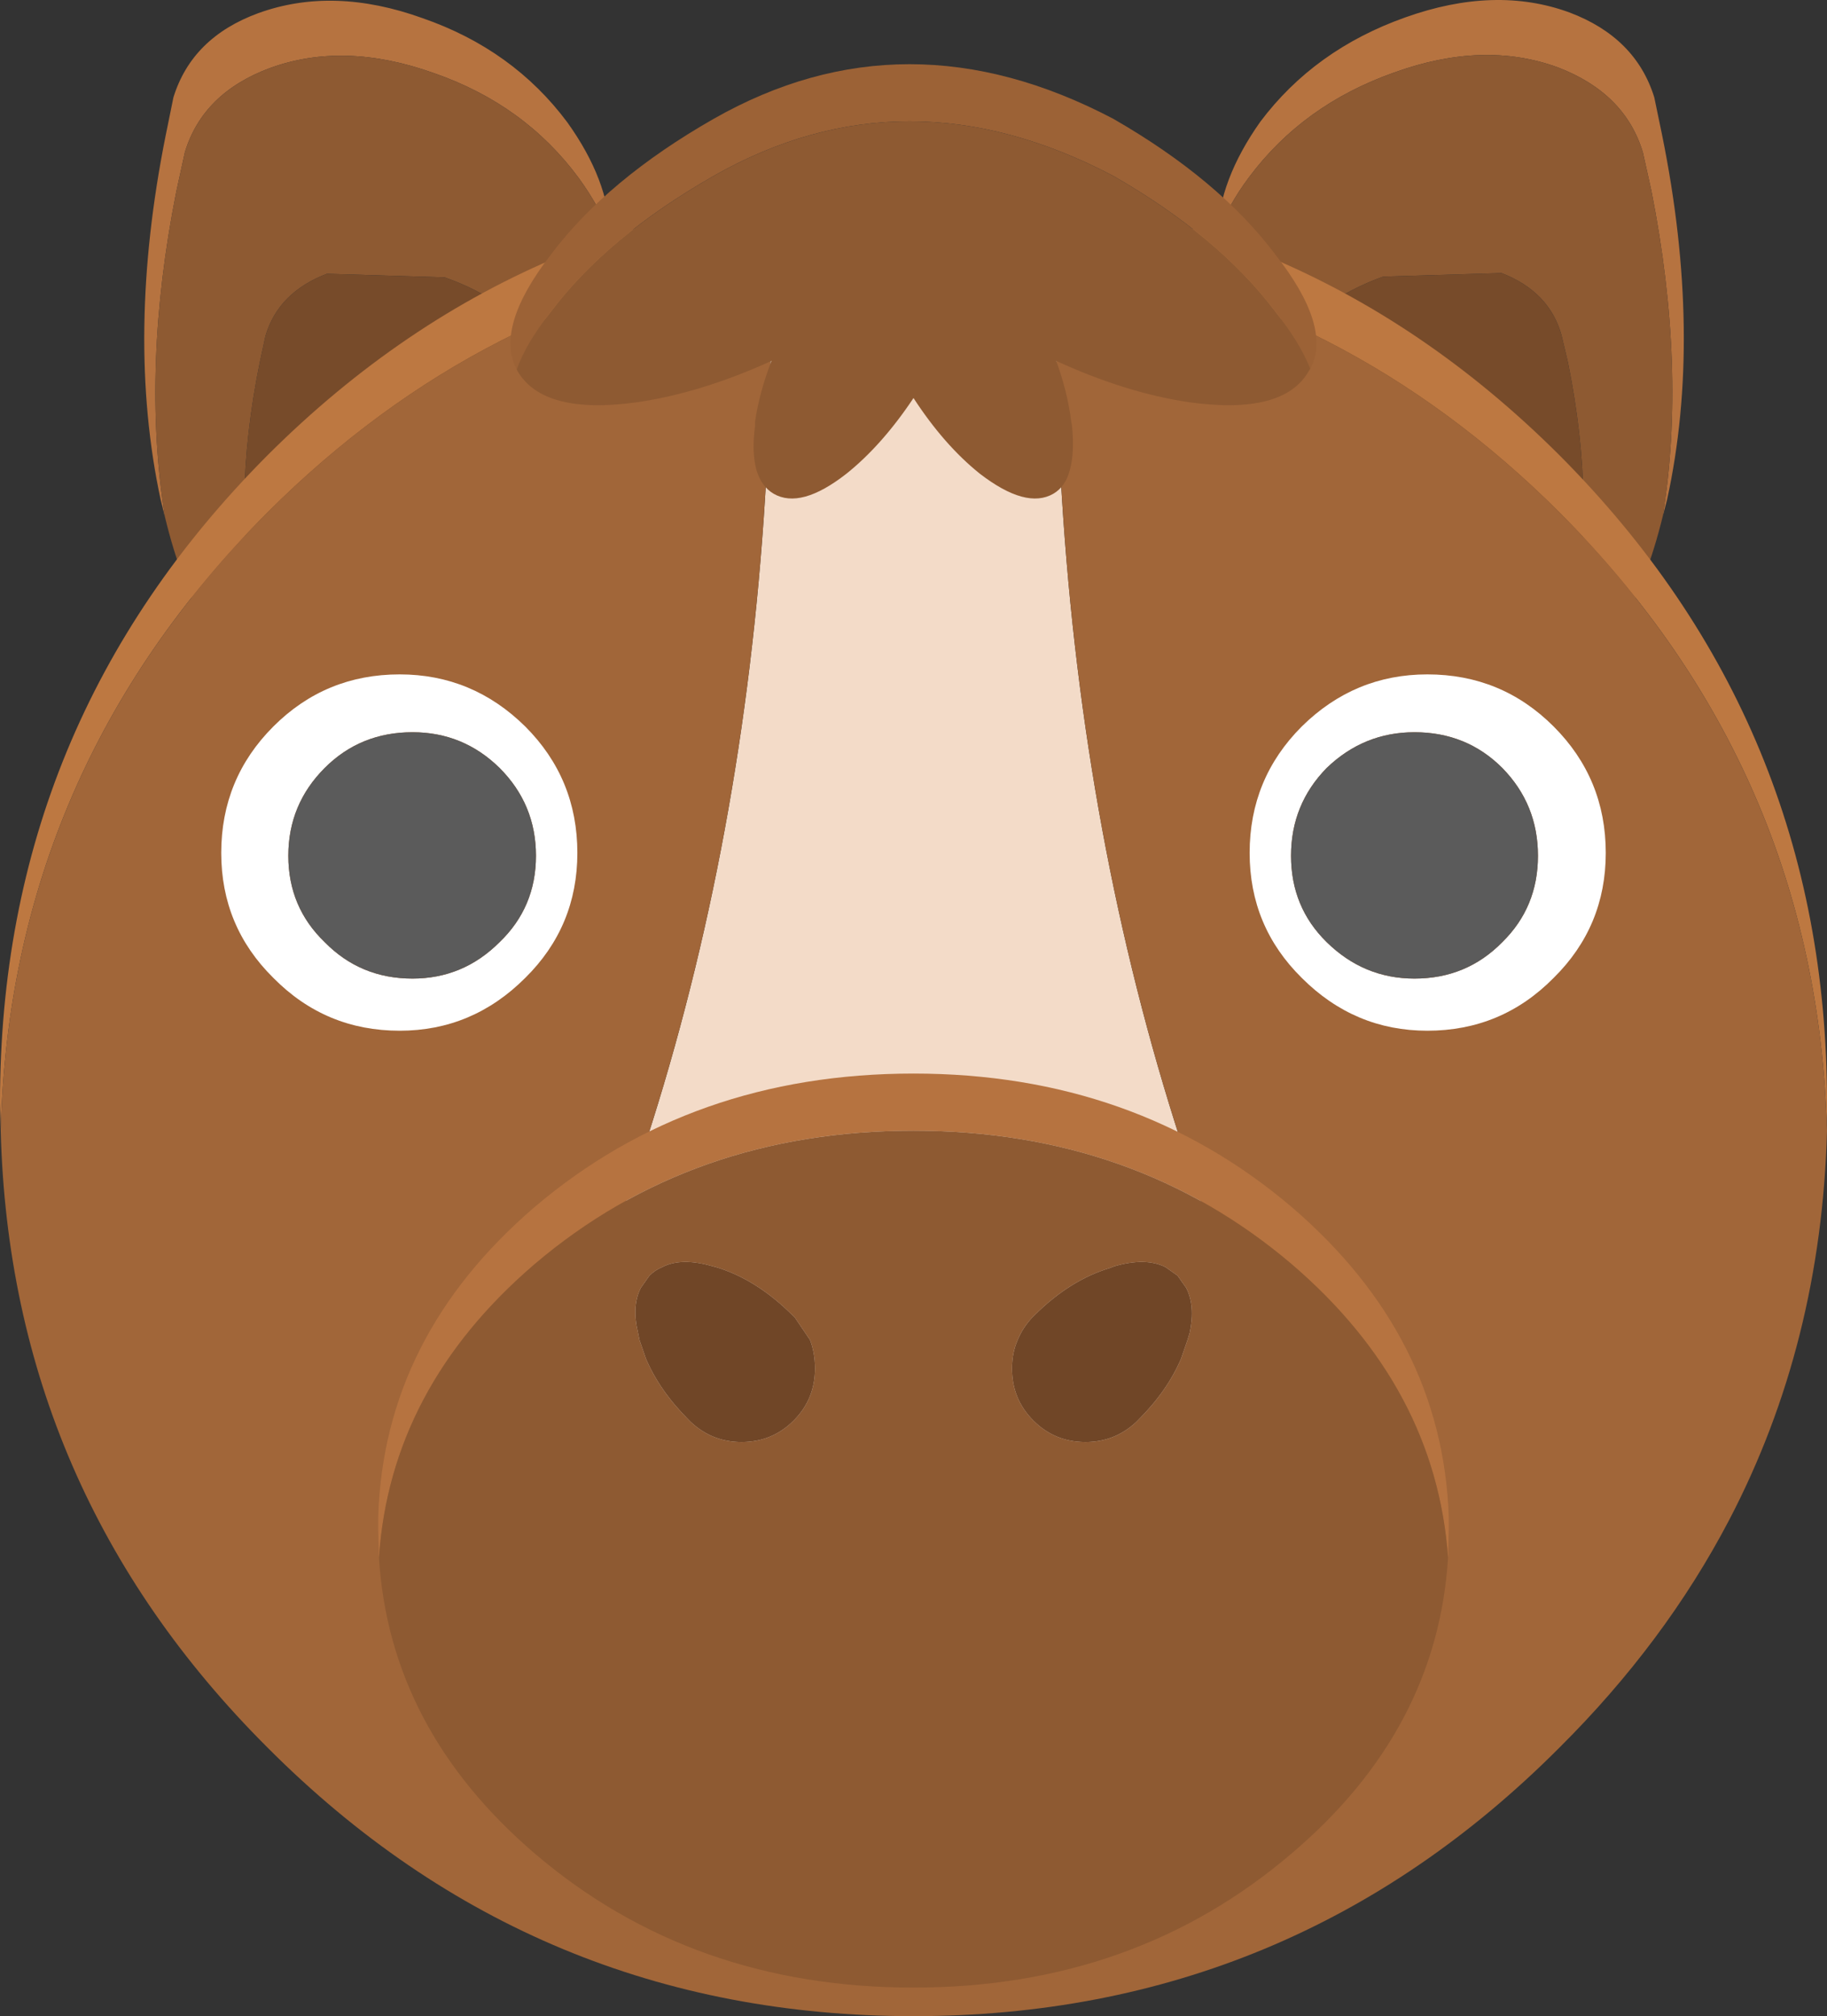 <?xml version="1.0" encoding="utf-8"?>
<svg viewBox="831.7 434.83 128 141.17" xmlns="http://www.w3.org/2000/svg">
  <rect x="831.7" y="434.83" width="128" height="141.17" fill="#333333" stroke="none"/>
  <g>
    <title>Horse</title>
    <path stroke="none" fill="#B67340" d="M 917 451.25 C 917.067 448.717 918.067 446.083 920 443.35 C 922.533 439.983 925.917 437.55 930.15 436.05 C 934.35 434.55 938.183 434.433 941.65 435.7 C 944.75 436.867 946.733 438.85 947.6 441.65 L 948.15 444.3 C 950.05 453.667 950.167 462.167 948.5 469.8 L 948.2 470.95 C 949.3 464.05 949.033 456.467 947.4 448.2 L 946.8 445.5 C 945.967 442.733 943.983 440.75 940.85 439.55 C 937.383 438.283 933.567 438.4 929.4 439.9 C 925.133 441.4 921.733 443.85 919.2 447.25 C 918.2 448.583 917.467 449.917 917 451.25 M 843.25 471 L 842.95 469.8 C 841.317 462.167 841.433 453.683 843.3 444.35 L 843.85 441.65 C 844.717 438.85 846.7 436.883 849.8 435.75 C 853.3 434.483 857.133 434.6 861.3 436.1 C 865.533 437.567 868.917 440 871.45 443.4 C 873.383 446.1 874.383 448.717 874.45 451.25 C 873.95 449.95 873.217 448.633 872.25 447.3 C 869.717 443.867 866.333 441.417 862.1 439.95 C 857.9 438.45 854.067 438.333 850.6 439.6 C 847.467 440.767 845.483 442.733 844.65 445.5 L 844.05 448.25 C 842.417 456.483 842.15 464.067 843.25 471"/>
    <path stroke="none" fill="#8E5A32" d="M 843.25 471 C 842.15 464.067 842.417 456.483 844.05 448.25 L 844.65 445.5 C 845.483 442.733 847.467 440.767 850.6 439.6 C 854.067 438.333 857.9 438.45 862.1 439.95 C 866.333 441.417 869.717 443.867 872.25 447.3 C 873.217 448.633 873.95 449.95 874.45 451.25 L 874.4 452.55 L 873.85 455.35 L 873.2 458.25 L 871.95 462.85 C 871.583 461.783 871 460.683 870.2 459.55 C 868.367 457.083 865.917 455.317 862.85 454.25 L 854.6 454 C 852.333 454.867 850.9 456.317 850.3 458.35 L 849.9 460.2 C 848.533 466.933 848.45 473.05 849.65 478.55 L 850 479.95 C 850.3 481.217 850.683 482.35 851.15 483.35 L 850.55 483.05 C 847.183 481.25 844.75 477.233 843.25 471 M 948.2 470.95 C 946.667 477.217 944.217 481.25 940.85 483.05 L 940.3 483.3 L 941.4 479.9 L 941.8 478.55 C 943 473.05 942.917 466.933 941.55 460.2 L 941.1 458.3 C 940.533 456.267 939.133 454.817 936.9 453.95 L 928.6 454.2 C 925.533 455.3 923.083 457.067 921.25 459.5 C 920.45 460.667 919.867 461.767 919.5 462.8 L 918.2 458.25 L 917.6 455.3 L 917.1 452.5 L 917 451.25 C 917.467 449.917 918.2 448.583 919.2 447.25 C 921.733 443.85 925.133 441.4 929.4 439.9 C 933.567 438.4 937.383 438.283 940.85 439.55 C 943.983 440.75 945.967 442.733 946.8 445.5 L 947.4 448.2 C 949.033 456.467 949.3 464.05 948.2 470.95"/>
    <path stroke="none" fill="#774B2A" d="M 940.3 483.3 L 939.7 483.6 C 937.433 484.367 935.183 484.167 932.95 483 C 930.917 481.967 928.9 480.133 926.9 477.5 C 924.067 473.867 921.75 469.433 919.95 464.2 L 919.5 462.8 C 919.867 461.767 920.45 460.667 921.25 459.5 C 923.083 457.067 925.533 455.3 928.6 454.2 L 936.9 453.95 C 939.133 454.817 940.533 456.267 941.1 458.3 L 941.55 460.2 C 942.917 466.933 943 473.05 941.8 478.55 L 941.4 479.9 L 940.3 483.3 M 871.95 462.85 L 871.55 464.2 C 869.75 469.467 867.417 473.9 864.55 477.5 C 862.55 480.133 860.533 481.967 858.5 483 C 856.267 484.167 854.017 484.367 851.75 483.6 L 851.15 483.35 C 850.683 482.35 850.3 481.217 850 479.95 L 849.65 478.55 C 848.45 473.05 848.533 466.933 849.9 460.2 L 850.3 458.35 C 850.9 456.317 852.333 454.867 854.6 454 L 862.85 454.25 C 865.917 455.317 868.367 457.083 870.2 459.55 C 871 460.683 871.583 461.783 871.95 462.85"/>
    <path stroke="none" fill="#BD7841" d="M 905.7 452.7 L 895.7 452 L 885.7 452.7 C 872.267 454.667 860.517 460.667 850.45 470.7 C 838.417 482.767 832.183 497.2 831.75 514 L 831.7 512 C 831.7 494.333 837.95 479.233 850.45 466.7 C 862.95 454.233 878.033 448 895.7 448 C 913.367 448 928.45 454.233 940.95 466.7 C 953.45 479.233 959.7 494.333 959.7 512 L 959.7 514 C 959.233 497.2 952.983 482.767 940.95 470.7 C 930.883 460.667 919.133 454.667 905.7 452.7"/>
    <path stroke="none" fill="#F3DBC8" d="M 905.7 452.7 C 905.233 486.133 911.917 515.65 925.75 541.25 L 865.65 541.25 C 879.483 515.65 886.167 486.133 885.7 452.7 L 895.7 452 L 905.7 452.7"/>
    <path stroke="none" fill="#A16639" d="M 905.7 452.7 C 919.133 454.667 930.883 460.667 940.95 470.7 C 952.983 482.767 959.233 497.2 959.7 514 C 959.433 523.933 957.15 533.017 952.85 541.25 C 949.85 546.983 945.883 552.3 940.95 557.2 C 928.45 569.733 913.367 576 895.7 576 C 878.033 576 862.95 569.733 850.45 557.2 C 838.417 545.2 832.183 530.8 831.75 514 C 832.183 497.2 838.417 482.767 850.45 470.7 C 860.517 460.667 872.267 454.667 885.7 452.7 C 886.167 486.133 879.483 515.65 865.65 541.25 L 925.75 541.25 C 911.917 515.65 905.233 486.133 905.7 452.7"/>
    <path stroke="none" fill="#9C6236" d="M 867.9 460.7 C 866.867 458.733 867.667 456.05 870.3 452.65 C 872.933 449.15 876.733 445.983 881.7 443.15 C 890.667 438.05 900 438.05 909.7 443.15 C 914.633 445.983 918.417 449.15 921.05 452.65 C 923.717 456.05 924.533 458.717 923.5 460.65 C 923.033 459.45 922.217 458.117 921.05 456.65 C 918.417 453.15 914.633 449.983 909.7 447.15 C 900 442.05 890.667 442.05 881.7 447.15 C 876.733 449.983 872.933 453.15 870.3 456.65 C 869.133 458.117 868.333 459.467 867.9 460.7"/>
    <path stroke="none" fill="#8E5A32" d="M 867.9 460.7 C 868.333 459.467 869.133 458.117 870.3 456.65 C 872.933 453.15 876.733 449.983 881.7 447.15 C 890.667 442.05 900 442.05 909.7 447.15 C 914.633 449.983 918.417 453.15 921.05 456.65 C 922.217 458.117 923.033 459.45 923.5 460.65 L 923.4 460.8 C 922.233 462.867 919.45 463.6 915.05 463 C 912.083 462.567 908.967 461.6 905.7 460.1 C 906.233 461.567 906.583 462.983 906.75 464.35 L 906.8 464.6 C 906.933 465.867 906.883 466.917 906.65 467.75 C 906.45 468.517 906.067 469.067 905.5 469.4 C 904.233 470.133 902.517 469.667 900.35 468 C 898.683 466.667 897.133 464.9 895.7 462.7 C 894.233 464.9 892.667 466.667 891 468 C 888.867 469.667 887.167 470.133 885.9 469.4 C 885.333 469.067 884.933 468.517 884.7 467.75 C 884.467 466.917 884.433 465.883 884.6 464.65 L 884.6 464.35 C 884.8 462.983 885.183 461.567 885.75 460.1 C 882.45 461.6 879.3 462.567 876.3 463 C 871.933 463.6 869.15 462.867 867.95 460.8 L 867.9 460.7"/>
    <path stroke="none" fill="#B67340" d="M 858.25 543.9 L 858.2 542 L 858.2 541 C 858.467 532.6 862.117 525.383 869.15 519.35 C 876.483 513.117 885.333 510 895.7 510 C 906.033 510 914.867 513.117 922.2 519.35 C 929.233 525.383 932.9 532.6 933.2 541 L 933.2 542 L 933.15 543.9 C 932.583 535.967 928.933 529.117 922.2 523.35 C 914.867 517.117 906.033 514 895.7 514 C 885.333 514 876.483 517.117 869.15 523.35 C 862.417 529.117 858.783 535.967 858.25 543.9"/>
    <path stroke="none" fill="#8E5A32" d="M 858.25 543.9 C 858.783 535.967 862.417 529.117 869.15 523.35 C 876.483 517.117 885.333 514 895.7 514 C 906.033 514 914.867 517.117 922.2 523.35 C 928.933 529.117 932.583 535.967 933.15 543.9 C 932.65 551.933 929 558.833 922.2 564.6 C 914.867 570.867 906.033 574 895.7 574 C 885.333 574 876.483 570.867 869.15 564.6 C 862.383 558.8 858.75 551.9 858.25 543.9 M 880.1 534.4 C 881.1 535.333 882.283 535.8 883.65 535.8 C 885.083 535.8 886.3 535.3 887.3 534.3 C 888.3 533.3 888.8 532.083 888.8 530.65 C 888.8 529.917 888.683 529.25 888.45 528.65 L 887.4 527.1 L 887.25 526.95 C 885.55 525.25 883.75 524.117 881.85 523.55 L 881.65 523.5 C 880.183 523.067 879 523.083 878.1 523.55 C 877.767 523.683 877.467 523.883 877.2 524.15 L 876.6 525 C 876.167 525.833 876.1 526.883 876.4 528.15 L 876.5 528.65 L 876.95 529.95 C 877.583 531.45 878.583 532.883 879.95 534.25 L 880.1 534.4 M 914.2 524.15 L 913.35 523.55 C 912.417 523.083 911.217 523.067 909.75 523.5 L 909.5 523.6 C 907.6 524.167 905.817 525.283 904.15 526.95 L 904 527.1 C 903.567 527.567 903.233 528.083 903 528.65 C 902.733 529.25 902.6 529.917 902.6 530.65 C 902.6 532.083 903.1 533.3 904.1 534.3 C 905.1 535.3 906.317 535.8 907.75 535.8 C 909.117 535.8 910.3 535.333 911.3 534.4 L 911.45 534.25 C 912.817 532.883 913.817 531.45 914.45 529.95 L 914.9 528.65 L 915.05 528.15 C 915.317 526.883 915.233 525.833 914.8 525 L 914.2 524.15"/>
    <path stroke="none" fill="#704627" d="M 914.2 524.15 L 914.8 525 C 915.233 525.833 915.317 526.883 915.05 528.15 L 914.9 528.65 L 914.45 529.95 C 913.817 531.45 912.817 532.883 911.45 534.25 L 911.3 534.4 C 910.3 535.333 909.117 535.8 907.75 535.8 C 906.317 535.8 905.1 535.3 904.1 534.3 C 903.1 533.3 902.6 532.083 902.6 530.65 C 902.6 529.917 902.733 529.25 903 528.65 C 903.233 528.083 903.567 527.567 904 527.1 L 904.15 526.95 C 905.817 525.283 907.6 524.167 909.5 523.6 L 909.75 523.5 C 911.217 523.067 912.417 523.083 913.35 523.55 L 914.2 524.15 M 880.1 534.4 L 879.95 534.25 C 878.583 532.883 877.583 531.45 876.95 529.95 L 876.5 528.65 L 876.4 528.15 C 876.1 526.883 876.167 525.833 876.6 525 L 877.2 524.15 C 877.467 523.883 877.767 523.683 878.1 523.55 C 879 523.083 880.183 523.067 881.65 523.5 L 881.85 523.55 C 883.75 524.117 885.55 525.25 887.25 526.95 L 887.4 527.1 L 888.45 528.65 C 888.683 529.25 888.8 529.917 888.8 530.65 C 888.8 532.083 888.3 533.3 887.3 534.3 C 886.3 535.3 885.083 535.8 883.65 535.8 C 882.283 535.8 881.1 535.333 880.1 534.4"/>
    <path stroke="none" fill="#FFFFFF" d="M 944.2 494.55 C 944.2 497.983 942.983 500.9 940.55 503.3 C 938.117 505.767 935.167 507 931.7 507 C 928.3 507 925.367 505.767 922.9 503.3 C 920.467 500.9 919.25 497.983 919.25 494.55 C 919.25 491.083 920.467 488.133 922.9 485.7 C 925.367 483.267 928.3 482.05 931.7 482.05 C 935.167 482.05 938.117 483.267 940.55 485.7 C 942.983 488.133 944.2 491.083 944.2 494.55 M 939.45 494.75 C 939.45 492.35 938.617 490.3 936.95 488.6 C 935.283 486.933 933.233 486.1 930.8 486.1 C 928.433 486.1 926.383 486.933 924.65 488.6 C 922.983 490.3 922.15 492.35 922.15 494.75 C 922.15 497.15 922.983 499.167 924.65 500.8 C 926.383 502.5 928.433 503.35 930.8 503.35 C 933.233 503.35 935.283 502.5 936.95 500.8 C 938.617 499.167 939.45 497.15 939.45 494.75 M 847.2 494.55 C 847.2 491.083 848.417 488.133 850.85 485.7 C 853.283 483.267 856.233 482.05 859.7 482.05 C 863.1 482.05 866.033 483.267 868.5 485.7 C 870.933 488.133 872.15 491.083 872.15 494.55 C 872.15 497.983 870.933 500.9 868.5 503.3 C 866.033 505.767 863.1 507 859.7 507 C 856.233 507 853.283 505.767 850.85 503.3 C 848.417 500.9 847.2 497.983 847.2 494.55 M 851.9 494.75 C 851.9 497.15 852.75 499.167 854.45 500.8 C 856.117 502.5 858.167 503.35 860.6 503.35 C 862.967 503.35 865 502.5 866.7 500.8 C 868.4 499.167 869.25 497.15 869.25 494.75 C 869.25 492.35 868.4 490.3 866.7 488.6 C 865 486.933 862.967 486.1 860.6 486.1 C 858.167 486.1 856.117 486.933 854.45 488.6 C 852.75 490.3 851.9 492.35 851.9 494.75"/>
    <path stroke="none" fill="#5B5B5B" d="M 851.9 494.75 C 851.9 492.35 852.75 490.3 854.45 488.6 C 856.117 486.933 858.167 486.1 860.6 486.1 C 862.967 486.1 865 486.933 866.7 488.6 C 868.4 490.3 869.25 492.35 869.25 494.75 C 869.25 497.15 868.4 499.167 866.7 500.8 C 865 502.5 862.967 503.35 860.6 503.35 C 858.167 503.35 856.117 502.5 854.45 500.8 C 852.75 499.167 851.9 497.15 851.9 494.75 M 939.45 494.75 C 939.45 497.15 938.617 499.167 936.95 500.8 C 935.283 502.5 933.233 503.35 930.8 503.35 C 928.433 503.35 926.383 502.5 924.65 500.8 C 922.983 499.167 922.15 497.15 922.15 494.75 C 922.15 492.35 922.983 490.3 924.65 488.6 C 926.383 486.933 928.433 486.1 930.8 486.1 C 933.233 486.1 935.283 486.933 936.95 488.6 C 938.617 490.3 939.45 492.35 939.45 494.75"/>
  </g>
</svg>